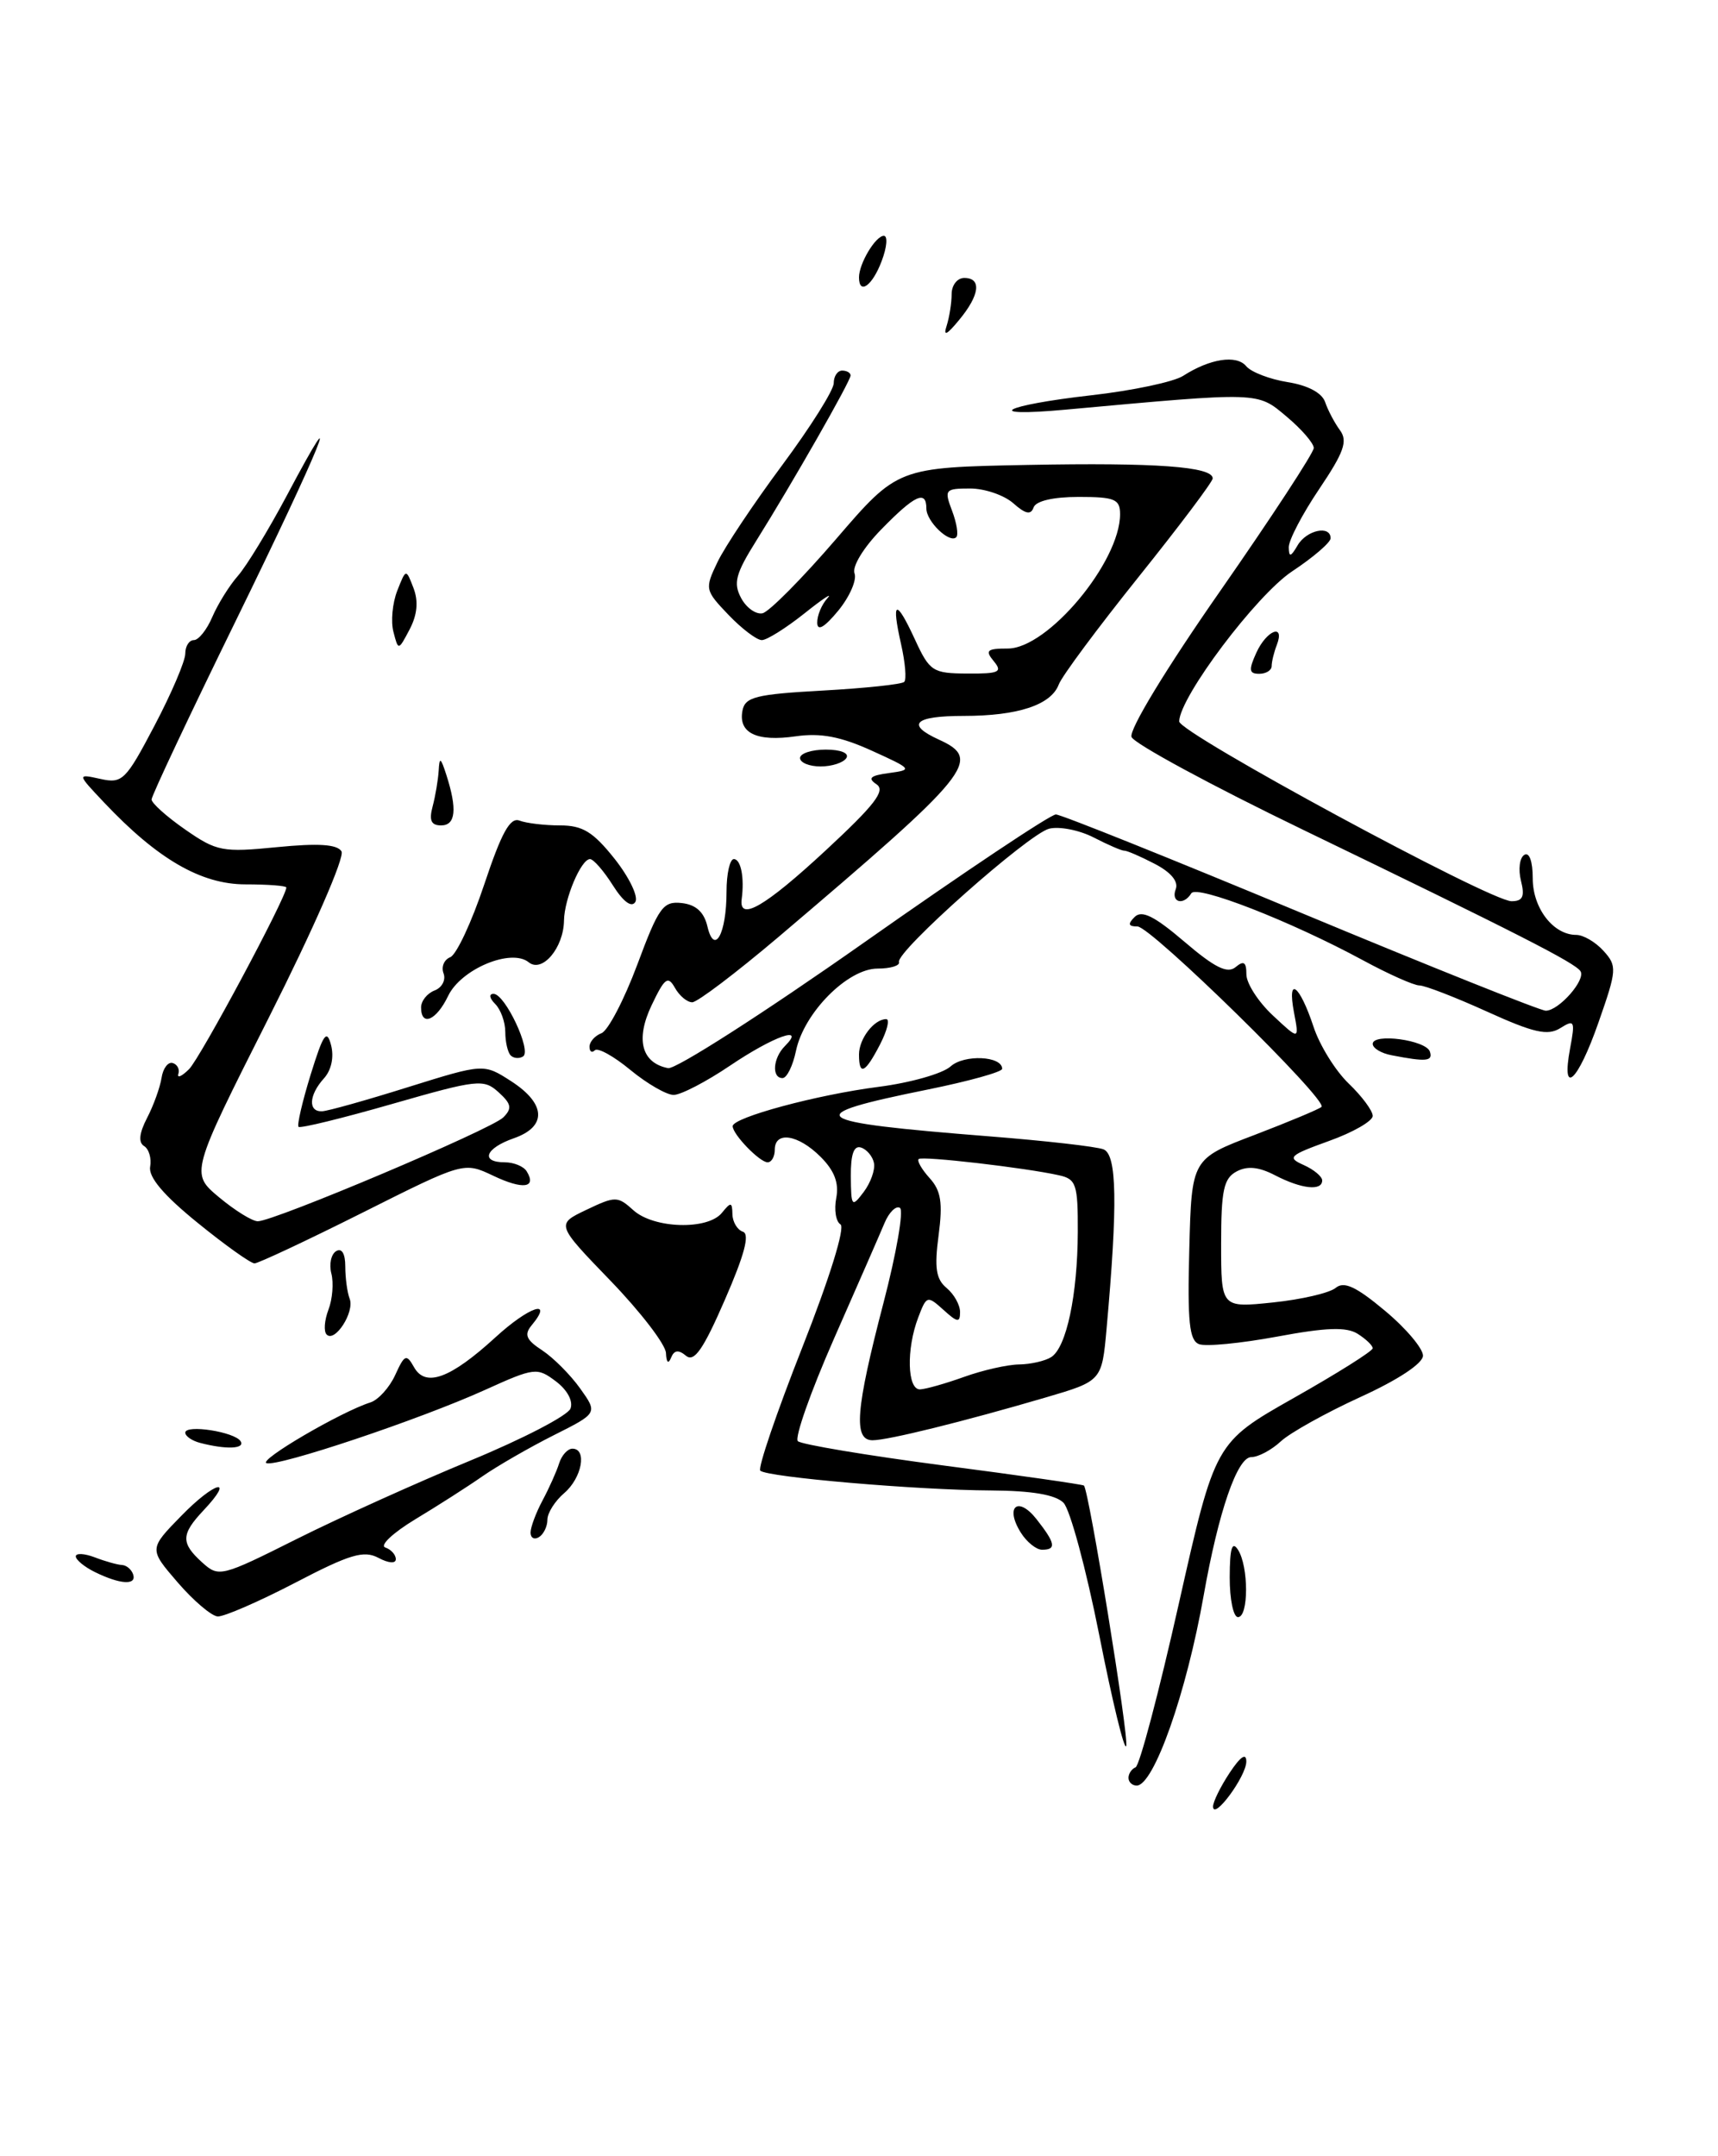 <?xml version="1.0" encoding="UTF-8" standalone="no"?>
<!DOCTYPE svg PUBLIC "-//W3C//DTD SVG 1.1//EN" "http://www.w3.org/Graphics/SVG/1.1/DTD/svg11.dtd" >
<svg xmlns="http://www.w3.org/2000/svg" xmlns:xlink="http://www.w3.org/1999/xlink" version="1.1" viewBox="0 0 204 256">
 <g >
 <path fill="currentColor"
d=" M 144.04 214.50 C 144.03 213.95 144.91 212.15 146.00 210.50 C 147.29 208.55 147.99 208.07 147.99 209.14 C 148.00 210.88 144.09 216.19 144.04 214.50 Z  M 134.00 211.08 C 134.00 210.58 134.38 210.02 134.84 209.83 C 135.31 209.65 137.62 200.90 139.98 190.39 C 144.28 171.27 144.28 171.27 153.64 165.97 C 158.79 163.06 163.00 160.41 163.00 160.08 C 163.00 159.75 162.19 158.98 161.21 158.36 C 159.87 157.52 157.46 157.61 151.62 158.70 C 147.34 159.49 143.18 159.90 142.38 159.59 C 141.22 159.15 140.99 156.94 141.22 148.32 C 141.50 137.59 141.50 137.59 148.97 134.75 C 153.07 133.18 156.65 131.68 156.92 131.42 C 157.71 130.63 136.66 110.00 135.07 110.00 C 133.97 110.00 133.89 109.71 134.73 108.87 C 135.58 108.02 137.08 108.77 140.64 111.81 C 144.23 114.88 145.74 115.63 146.71 114.83 C 147.69 114.01 148.00 114.22 148.00 115.69 C 148.00 116.75 149.41 118.95 151.14 120.56 C 154.28 123.50 154.28 123.50 153.65 120.20 C 152.82 115.79 154.31 116.89 155.97 121.90 C 156.69 124.10 158.57 127.13 160.14 128.64 C 161.71 130.14 163.00 131.88 163.00 132.49 C 163.00 133.10 160.66 134.45 157.80 135.47 C 153.07 137.18 152.80 137.43 154.80 138.32 C 156.01 138.86 157.00 139.69 157.00 140.15 C 157.00 141.43 154.56 141.17 151.44 139.56 C 149.49 138.54 148.12 138.40 146.83 139.09 C 145.30 139.91 145.00 141.33 145.00 147.68 C 145.00 155.28 145.00 155.28 151.15 154.64 C 154.53 154.29 157.88 153.51 158.60 152.91 C 159.59 152.09 161.02 152.75 164.46 155.63 C 166.96 157.71 168.98 160.12 168.97 160.96 C 168.95 161.89 165.99 163.84 161.51 165.88 C 157.43 167.75 153.19 170.11 152.09 171.13 C 150.98 172.16 149.41 173.00 148.58 173.00 C 146.92 173.00 144.69 179.47 142.93 189.41 C 140.89 200.99 137.01 212.00 134.97 212.00 C 134.44 212.00 134.00 211.59 134.00 211.08 Z  M 130.53 194.14 C 128.97 186.28 127.06 179.20 126.28 178.42 C 125.32 177.46 122.51 176.99 117.68 176.96 C 108.94 176.92 91.05 175.38 90.28 174.61 C 89.97 174.30 92.21 167.74 95.25 160.02 C 98.51 151.75 100.38 145.73 99.80 145.37 C 99.25 145.04 99.03 143.62 99.30 142.23 C 99.64 140.45 99.08 138.99 97.44 137.35 C 94.78 134.69 92.00 134.26 92.00 136.50 C 92.00 137.32 91.62 138.00 91.15 138.00 C 90.21 138.00 87.00 134.69 87.00 133.71 C 87.00 132.68 96.99 129.98 104.33 129.04 C 108.08 128.56 111.93 127.47 112.87 126.62 C 114.48 125.16 119.00 125.37 119.00 126.90 C 119.00 127.27 115.04 128.37 110.21 129.35 C 94.74 132.48 95.68 133.19 117.50 134.92 C 124.10 135.44 130.19 136.13 131.03 136.46 C 132.63 137.07 132.73 142.94 131.40 157.73 C 130.84 163.96 130.84 163.96 124.17 165.92 C 114.38 168.79 105.44 171.00 103.61 171.00 C 101.31 171.00 101.60 167.36 104.90 154.72 C 106.45 148.79 107.33 143.70 106.86 143.41 C 106.39 143.12 105.57 143.93 105.04 145.19 C 104.51 146.46 101.80 152.65 99.03 158.94 C 96.26 165.24 94.33 170.71 94.74 171.11 C 95.16 171.50 102.92 172.80 111.99 173.99 C 121.06 175.17 128.59 176.25 128.71 176.38 C 129.31 176.98 134.07 206.29 133.73 207.30 C 133.52 207.93 132.08 202.00 130.53 194.14 Z  M 114.50 163.47 C 116.70 162.68 119.62 162.02 121.00 162.00 C 122.38 161.98 124.10 161.59 124.82 161.13 C 126.63 159.99 127.95 153.76 127.98 146.27 C 128.00 140.61 127.79 139.99 125.75 139.54 C 121.74 138.64 109.51 137.23 109.09 137.61 C 108.86 137.82 109.45 138.84 110.39 139.88 C 111.74 141.37 111.96 142.80 111.45 146.68 C 110.94 150.53 111.14 151.87 112.40 152.92 C 113.28 153.65 114.00 154.93 114.00 155.78 C 114.00 157.07 113.69 157.03 112.03 155.52 C 110.11 153.79 110.02 153.82 109.03 156.43 C 107.60 160.18 107.73 165.01 109.25 164.96 C 109.94 164.93 112.30 164.26 114.50 163.47 Z  M 103.78 138.10 C 103.63 137.31 102.94 136.48 102.25 136.25 C 101.39 135.96 101.01 137.03 101.03 139.67 C 101.06 143.29 101.15 143.39 102.56 141.52 C 103.38 140.43 103.93 138.89 103.78 138.10 Z  M 21.09 187.87 C 17.68 183.91 17.68 183.91 21.53 179.97 C 25.53 175.87 27.98 175.27 24.17 179.32 C 21.48 182.18 21.46 183.20 24.01 185.51 C 25.98 187.29 26.26 187.22 35.26 182.71 C 40.34 180.17 49.60 175.99 55.83 173.42 C 62.06 170.85 67.42 168.07 67.74 167.24 C 68.08 166.36 67.37 165.03 66.00 164.00 C 63.78 162.33 63.47 162.36 57.60 165.02 C 49.80 168.55 33.01 174.17 31.65 173.72 C 30.63 173.38 40.50 167.61 43.98 166.51 C 44.92 166.21 46.25 164.74 46.93 163.25 C 48.04 160.81 48.26 160.72 49.16 162.32 C 50.52 164.76 53.47 163.68 58.83 158.78 C 62.82 155.12 65.80 154.13 63.13 157.35 C 62.21 158.46 62.47 159.08 64.39 160.33 C 65.72 161.21 67.74 163.24 68.89 164.85 C 70.98 167.78 70.98 167.78 65.74 170.41 C 62.86 171.86 59.06 174.05 57.30 175.27 C 55.54 176.50 51.94 178.80 49.30 180.39 C 46.66 181.99 45.06 183.49 45.75 183.73 C 46.44 183.97 47.00 184.59 47.00 185.12 C 47.00 185.67 46.13 185.60 44.93 184.96 C 43.20 184.04 41.54 184.53 35.03 187.93 C 30.72 190.17 26.59 191.96 25.85 191.92 C 25.11 191.87 22.97 190.05 21.09 187.87 Z  M 146.02 187.25 C 146.03 183.81 146.30 182.92 147.00 184.00 C 148.28 185.98 148.28 192.00 147.00 192.00 C 146.45 192.00 146.01 189.86 146.02 187.25 Z  M 11.25 186.64 C 10.01 186.03 9.00 185.19 9.00 184.79 C 9.00 184.38 10.01 184.43 11.25 184.90 C 12.49 185.38 13.94 185.78 14.47 185.81 C 15.01 185.83 15.61 186.33 15.81 186.93 C 16.25 188.25 14.25 188.12 11.25 186.64 Z  M 121.21 181.96 C 119.29 178.89 120.87 177.56 123.08 180.37 C 125.33 183.23 125.47 184.00 123.74 184.00 C 123.05 184.00 121.91 183.08 121.21 181.96 Z  M 63.00 181.96 C 63.00 181.33 63.64 179.61 64.42 178.15 C 65.20 176.69 66.09 174.71 66.39 173.75 C 66.69 172.79 67.40 172.00 67.97 172.00 C 69.74 172.00 69.10 175.47 67.00 177.27 C 65.90 178.21 65.00 179.63 65.00 180.43 C 65.00 181.23 64.55 182.16 64.00 182.50 C 63.45 182.84 63.00 182.60 63.00 181.96 Z  M 23.75 171.31 C 22.79 171.06 22.00 170.51 22.00 170.10 C 22.00 169.09 27.88 170.00 28.57 171.12 C 29.13 172.03 26.84 172.12 23.75 171.31 Z  M 79.08 160.65 C 79.04 159.64 76.08 155.78 72.51 152.08 C 66.02 145.36 66.02 145.36 69.63 143.64 C 73.07 142.00 73.34 142.00 75.21 143.69 C 77.63 145.88 84.04 146.07 85.72 144.00 C 86.79 142.68 86.94 142.70 86.97 144.17 C 86.99 145.08 87.55 146.02 88.21 146.24 C 89.06 146.52 88.40 148.99 86.07 154.33 C 83.51 160.22 82.43 161.77 81.46 160.97 C 80.56 160.22 80.05 160.29 79.68 161.21 C 79.36 161.99 79.13 161.78 79.08 160.65 Z  M 38.79 158.45 C 38.42 158.09 38.52 156.76 39.00 155.50 C 39.48 154.25 39.63 152.32 39.35 151.22 C 39.06 150.12 39.31 148.92 39.91 148.55 C 40.58 148.14 41.00 148.83 41.00 150.36 C 41.00 151.72 41.23 153.45 41.52 154.20 C 42.13 155.77 39.77 159.44 38.79 158.45 Z  M 23.45 145.17 C 19.44 141.92 17.61 139.75 17.83 138.53 C 18.01 137.53 17.68 136.42 17.11 136.07 C 16.41 135.64 16.53 134.54 17.46 132.74 C 18.23 131.26 19.00 129.12 19.18 127.99 C 19.35 126.85 19.95 126.05 20.50 126.21 C 21.05 126.37 21.36 126.95 21.18 127.50 C 21.01 128.05 21.58 127.80 22.44 126.95 C 23.76 125.66 34.00 106.54 34.00 105.37 C 34.00 105.17 31.82 105.00 29.15 105.00 C 23.87 105.00 18.70 102.00 12.34 95.26 C 9.14 91.87 9.14 91.87 11.92 92.48 C 14.53 93.06 14.93 92.66 18.35 86.15 C 20.36 82.33 22.00 78.49 22.00 77.60 C 22.00 76.72 22.46 76.00 23.02 76.00 C 23.58 76.00 24.57 74.76 25.21 73.25 C 25.86 71.74 27.22 69.54 28.25 68.37 C 29.28 67.20 31.88 62.92 34.04 58.87 C 41.32 45.15 38.05 53.17 28.00 73.70 C 22.50 84.93 18.00 94.48 18.00 94.92 C 18.00 95.36 19.80 96.97 21.99 98.49 C 25.73 101.09 26.42 101.22 32.90 100.58 C 37.80 100.10 40.03 100.24 40.55 101.08 C 40.96 101.75 37.23 110.29 31.94 120.78 C 22.60 139.30 22.60 139.30 26.01 142.15 C 27.89 143.72 29.96 145.00 30.61 145.00 C 32.54 145.00 58.34 134.09 59.76 132.67 C 60.83 131.60 60.73 131.07 59.20 129.68 C 57.44 128.08 56.71 128.16 46.57 131.07 C 40.66 132.77 35.66 133.99 35.45 133.79 C 35.25 133.58 35.90 130.79 36.89 127.58 C 38.39 122.75 38.80 122.15 39.31 124.08 C 39.68 125.51 39.35 127.06 38.46 128.04 C 36.67 130.02 36.56 132.02 38.25 131.94 C 38.94 131.91 43.54 130.62 48.47 129.07 C 57.44 126.27 57.44 126.27 60.71 128.38 C 64.85 131.06 64.97 133.77 61.00 135.15 C 57.62 136.33 57.00 138.00 59.94 138.00 C 61.01 138.00 62.18 138.48 62.54 139.07 C 63.76 141.05 62.09 141.27 58.58 139.60 C 55.08 137.94 55.08 137.94 43.06 143.97 C 36.44 147.29 30.66 150.00 30.22 150.00 C 29.77 150.00 26.72 147.83 23.45 145.17 Z  M 74.86 127.04 C 72.88 125.40 70.98 124.35 70.63 124.70 C 70.28 125.05 70.00 124.86 70.00 124.27 C 70.00 123.69 70.64 122.97 71.42 122.67 C 72.20 122.37 74.11 118.71 75.67 114.54 C 78.22 107.69 78.74 106.97 80.96 107.22 C 82.64 107.41 83.60 108.29 84.00 109.99 C 84.82 113.50 86.27 110.88 86.27 105.87 C 86.27 103.74 86.66 102.00 87.14 102.00 C 87.97 102.00 88.41 104.19 88.07 106.75 C 87.72 109.45 90.82 107.66 98.00 101.01 C 103.89 95.55 105.19 93.86 104.08 93.12 C 102.99 92.39 103.34 92.08 105.58 91.78 C 108.40 91.40 108.33 91.31 103.50 89.12 C 99.82 87.45 97.44 87.00 94.50 87.42 C 89.85 88.09 87.66 87.04 88.16 84.38 C 88.47 82.75 89.73 82.43 97.69 81.99 C 102.73 81.71 107.09 81.25 107.37 80.96 C 107.66 80.68 107.49 78.67 107.00 76.50 C 105.81 71.23 106.38 71.02 108.64 75.92 C 110.39 79.72 110.75 79.95 114.87 79.97 C 118.65 80.00 119.07 79.79 118.00 78.50 C 116.94 77.22 117.19 77.00 119.67 77.00 C 124.42 77.00 133.00 66.72 133.00 61.05 C 133.00 59.26 132.37 59.00 128.08 59.00 C 125.05 59.00 123.00 59.48 122.73 60.25 C 122.41 61.17 121.76 61.03 120.32 59.75 C 119.23 58.79 116.93 58.00 115.20 58.00 C 112.21 58.00 112.10 58.13 113.05 60.64 C 113.60 62.09 113.83 63.50 113.55 63.78 C 112.77 64.57 110.00 61.92 110.00 60.38 C 110.00 58.14 108.63 58.77 104.67 62.83 C 102.54 65.00 101.16 67.27 101.47 68.08 C 101.76 68.86 100.89 70.85 99.54 72.50 C 97.90 74.49 97.06 74.98 97.04 73.95 C 97.02 73.10 97.56 71.78 98.25 71.03 C 98.94 70.27 97.71 71.08 95.52 72.83 C 93.33 74.57 91.06 76.00 90.46 76.00 C 89.86 76.00 88.08 74.65 86.50 73.00 C 83.71 70.08 83.67 69.92 85.19 66.75 C 86.04 64.96 89.50 59.78 92.87 55.24 C 96.24 50.70 99.00 46.32 99.00 45.49 C 99.00 44.67 99.45 44.00 100.00 44.00 C 100.55 44.00 101.00 44.26 101.00 44.58 C 101.00 45.25 94.06 57.40 89.81 64.19 C 87.35 68.11 87.05 69.23 88.00 71.00 C 88.62 72.17 89.77 72.98 90.55 72.81 C 91.33 72.64 95.26 68.67 99.28 64.00 C 106.59 55.50 106.59 55.50 122.04 55.20 C 137.27 54.91 144.00 55.40 144.00 56.80 C 144.00 57.20 140.04 62.46 135.19 68.51 C 130.35 74.55 126.08 80.29 125.72 81.27 C 124.80 83.70 120.87 85.00 114.43 85.00 C 108.57 85.00 107.52 86.01 111.50 87.82 C 116.68 90.18 115.40 91.75 92.40 111.28 C 87.39 115.52 82.80 119.00 82.20 119.00 C 81.59 119.00 80.67 118.23 80.14 117.28 C 79.31 115.81 78.92 116.11 77.38 119.34 C 75.44 123.40 76.17 126.20 79.33 126.82 C 80.22 126.99 90.70 120.28 102.61 111.90 C 114.52 103.52 124.76 96.68 125.38 96.70 C 126.00 96.71 139.08 101.96 154.45 108.36 C 169.82 114.76 182.92 120.00 183.55 120.00 C 185.10 120.00 188.33 116.33 187.67 115.31 C 187.02 114.31 180.23 110.85 154.71 98.51 C 143.82 93.25 134.67 88.29 134.36 87.50 C 134.04 86.67 138.45 79.40 144.91 70.14 C 151.01 61.38 156.00 53.75 156.00 53.19 C 156.00 52.63 154.55 50.95 152.77 49.46 C 149.25 46.50 149.76 46.52 126.50 48.64 C 116.45 49.56 119.03 48.13 129.59 46.93 C 134.47 46.38 139.37 45.34 140.48 44.63 C 143.67 42.58 146.83 42.09 147.98 43.48 C 148.56 44.18 150.78 45.03 152.90 45.37 C 155.31 45.75 156.98 46.65 157.35 47.74 C 157.68 48.71 158.47 50.21 159.11 51.08 C 160.06 52.37 159.59 53.69 156.64 58.07 C 154.64 61.04 153.01 64.15 153.03 64.99 C 153.05 66.19 153.27 66.14 154.08 64.75 C 155.14 62.93 158.00 62.32 158.00 63.91 C 158.00 64.40 155.95 66.17 153.44 67.83 C 149.18 70.65 140.08 82.75 140.02 85.65 C 140.00 87.02 176.94 107.00 179.48 107.00 C 180.82 107.00 181.08 106.45 180.60 104.56 C 180.27 103.22 180.44 101.84 181.00 101.50 C 181.59 101.13 182.00 102.26 182.00 104.29 C 182.00 107.83 184.44 111.00 187.17 111.00 C 188.01 111.00 189.46 111.85 190.40 112.89 C 192.03 114.69 192.00 115.14 189.81 121.39 C 187.34 128.47 185.35 130.28 186.44 124.46 C 187.05 121.20 186.96 121.01 185.27 122.07 C 183.78 123.00 182.13 122.63 176.58 120.11 C 172.81 118.40 169.19 117.00 168.54 117.00 C 167.89 117.00 164.86 115.65 161.82 114.00 C 153.28 109.38 142.11 105.02 141.46 106.06 C 140.54 107.56 139.01 107.15 139.61 105.57 C 139.96 104.66 139.03 103.55 137.09 102.55 C 135.40 101.67 133.79 100.98 133.50 101.00 C 133.21 101.02 131.59 100.32 129.88 99.44 C 128.18 98.56 125.79 98.09 124.58 98.39 C 122.12 99.01 106.36 112.99 106.75 114.22 C 106.89 114.65 105.74 115.00 104.20 115.00 C 100.66 115.00 95.47 120.23 94.52 124.75 C 94.15 126.54 93.43 128.00 92.92 128.00 C 91.61 128.00 91.78 125.62 93.20 124.20 C 95.74 121.66 91.87 123.03 86.72 126.50 C 83.87 128.43 80.84 130.00 79.99 130.00 C 79.15 130.00 76.84 128.67 74.86 127.04 Z  M 102.00 125.20 C 102.00 123.33 103.79 121.00 105.23 121.00 C 105.68 121.00 105.35 122.35 104.50 124.00 C 102.73 127.43 102.00 127.78 102.00 125.20 Z  M 60.64 125.31 C 60.29 124.95 60.00 123.71 60.00 122.53 C 60.00 121.36 59.46 119.86 58.80 119.20 C 58.11 118.51 58.03 118.00 58.61 118.00 C 59.97 118.00 63.16 124.78 62.11 125.43 C 61.65 125.72 60.99 125.66 60.64 125.31 Z  M 165.25 125.29 C 164.01 125.06 163.00 124.45 163.00 123.94 C 163.00 122.63 169.33 123.48 169.79 124.86 C 170.17 126.01 169.36 126.09 165.25 125.29 Z  M 50.00 119.61 C 50.00 118.84 50.72 117.94 51.60 117.60 C 52.49 117.26 52.96 116.35 52.67 115.57 C 52.37 114.80 52.73 113.94 53.46 113.65 C 54.19 113.37 56.01 109.48 57.50 105.01 C 59.55 98.86 60.57 97.00 61.69 97.43 C 62.50 97.74 64.66 98.00 66.50 98.00 C 69.19 98.00 70.44 98.77 72.99 101.98 C 74.72 104.17 75.83 106.47 75.44 107.09 C 75.00 107.80 74.01 107.07 72.77 105.11 C 71.69 103.40 70.47 102.00 70.06 102.00 C 69.00 102.00 67.01 106.70 66.97 109.30 C 66.92 112.55 64.38 115.55 62.78 114.25 C 60.70 112.56 54.74 115.05 53.21 118.25 C 51.81 121.17 50.00 121.93 50.00 119.61 Z  M 51.37 95.75 C 51.70 94.51 52.02 92.60 52.09 91.50 C 52.18 89.83 52.33 89.92 53.00 92.00 C 54.31 96.08 54.11 98.00 52.38 98.00 C 51.19 98.00 50.93 97.40 51.37 95.75 Z  M 95.00 90.00 C 95.00 89.45 96.38 89.00 98.06 89.00 C 99.84 89.00 100.86 89.42 100.50 90.00 C 100.16 90.55 98.78 91.00 97.44 91.00 C 96.10 91.00 95.00 90.55 95.00 90.00 Z  M 149.18 77.50 C 150.41 74.80 152.61 73.97 151.61 76.58 C 151.27 77.45 151.00 78.58 151.00 79.08 C 151.00 79.59 150.33 80.00 149.52 80.00 C 148.31 80.00 148.25 79.55 149.18 77.50 Z  M 46.72 75.03 C 46.39 73.79 46.60 71.60 47.17 70.14 C 48.21 67.50 48.21 67.50 49.10 69.82 C 49.70 71.39 49.55 72.98 48.65 74.71 C 47.30 77.27 47.30 77.27 46.72 75.03 Z  M 112.41 38.67 C 112.73 37.66 113.00 35.97 113.00 34.92 C 113.00 33.86 113.67 33.00 114.50 33.00 C 116.59 33.00 116.34 35.04 113.88 38.00 C 112.41 39.79 111.98 39.98 112.41 38.67 Z  M 102.00 32.93 C 102.00 31.29 103.97 28.00 104.95 28.00 C 105.43 28.00 105.32 29.35 104.69 31.00 C 103.59 33.93 102.00 35.07 102.00 32.93 Z "/>
</g>
</svg>